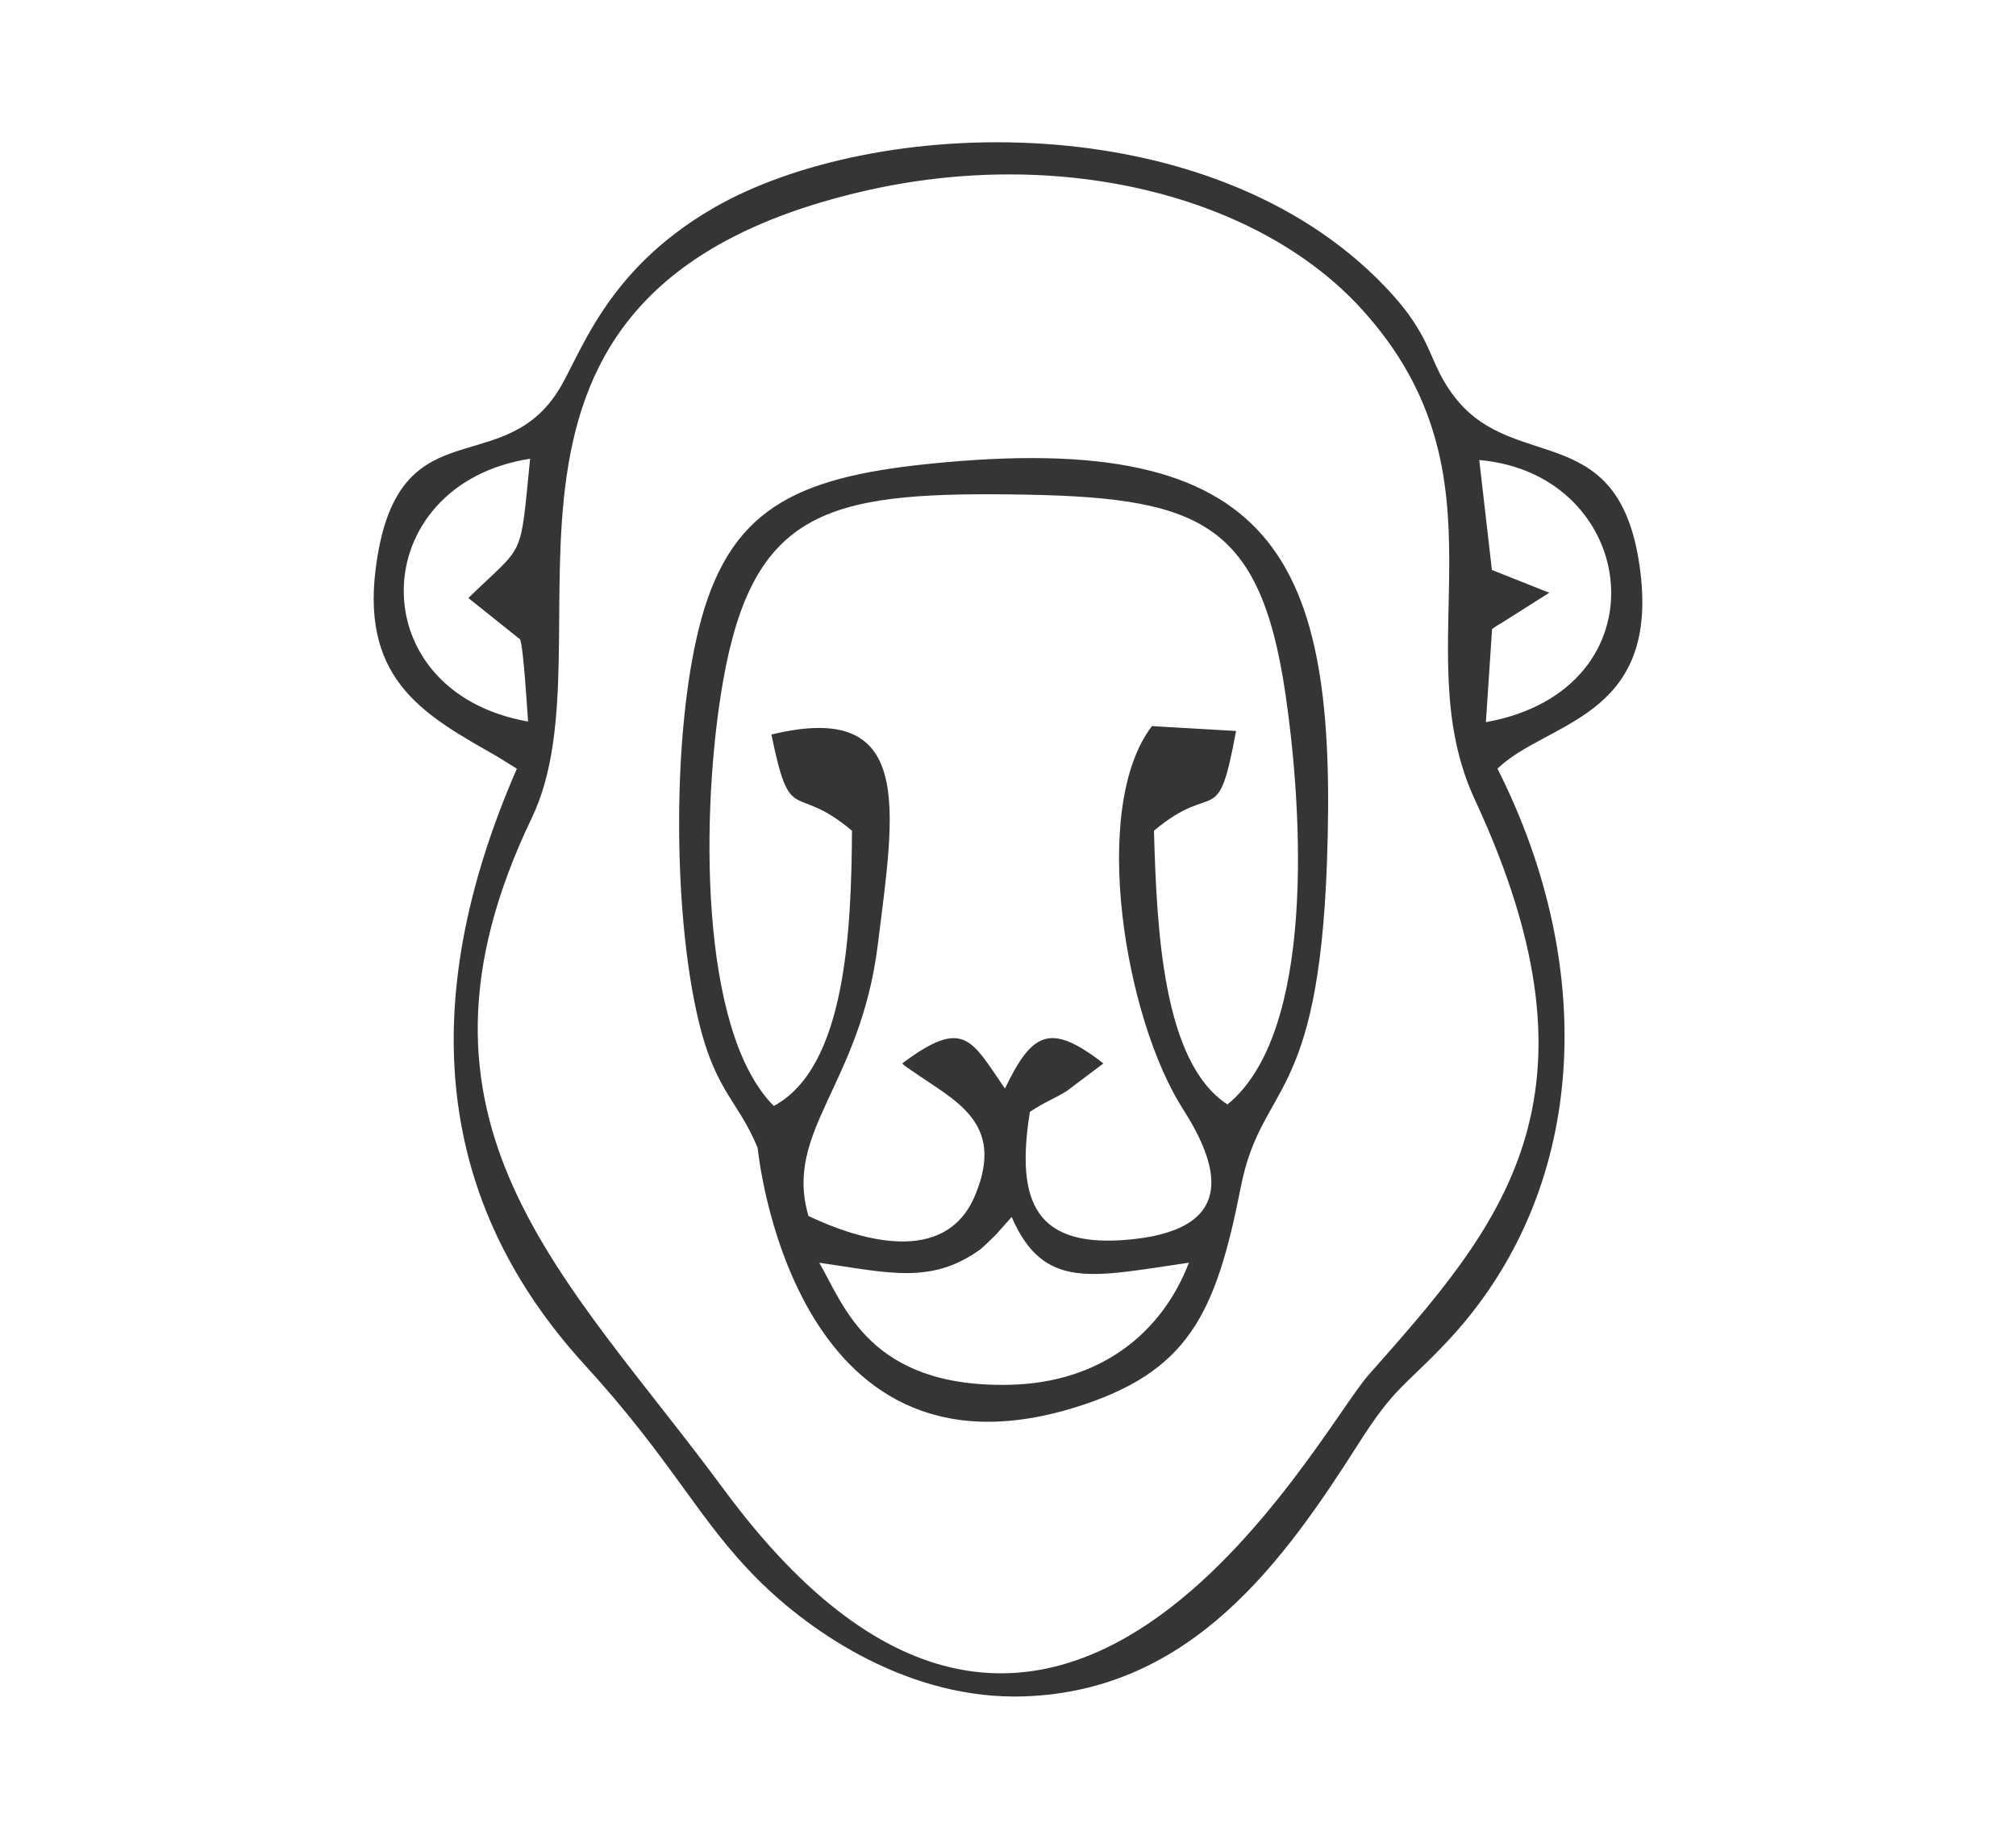 <?xml version="1.0" encoding="UTF-8"?>
<!DOCTYPE svg PUBLIC "-//W3C//DTD SVG 1.1//EN" "http://www.w3.org/Graphics/SVG/1.1/DTD/svg11.dtd">
<!-- Creator: CorelDRAW 2017 -->
<svg xmlns="http://www.w3.org/2000/svg" xml:space="preserve" width="20mm" height="18.246mm" version="1.1" style="shape-rendering:geometricPrecision; text-rendering:geometricPrecision; image-rendering:optimizeQuality; fill-rule:evenodd; clip-rule:evenodd"
viewBox="0 0 2000 1824.6"
 xmlns:xlink="http://www.w3.org/1999/xlink">
 <defs>
  <style type="text/css">
   <![CDATA[
    .fil0 {fill:none}
    .fil1 {fill:#373435}
   ]]>
  </style>
 </defs>
 <g id="Capa_x0020_1">
  <rect class="fil0" width="2000" height="1824.6"/>
  <path class="fil1" d="M853.7 190.39c197.39,-46.57 394.61,3.72 496.99,116.14 153.08,168.07 41.55,334.36 112.49,487.01 138.07,297.07 25.3,423.04 -105.63,570.95 -51.9,58.65 -311.98,557.61 -639.46,113.42 -156.23,-211.93 -336,-363.32 -190.49,-666.35 85.18,-177.38 -101.78,-520.23 326.1,-621.17zm-40.94 1062.57c70.13,10.28 110.74,21.38 158.92,-12.6 3.86,-2.7 13.72,-12.81 16.65,-15.58l15.3 -17.22c31.98,73.83 80.64,59.06 175.86,45.4 -27.18,70.65 -88.59,119.21 -178.08,121.14 -138.96,2.98 -164,-78.71 -188.65,-121.14zm-45.09 -155.55c-74.58,-74.62 -72.48,-295.05 -50.4,-421.12 29.6,-168.91 102.75,-187.79 285.04,-185.71 184.99,2.12 247.29,23.45 272.97,198.19 17.1,116.34 30.04,335.69 -57.55,407.15 -64.32,-41.79 -70.1,-173.57 -72.93,-271.61 61.19,-51.52 62.96,1.4 81.45,-98.98l-83.43 -4.83c-62.1,81.15 -26.48,290.42 30.46,379.48 34.27,53.63 56.47,117.88 -48.21,129.54 -98.18,10.93 -117.71,-36.45 -103.33,-126.29 14.59,-9.76 25.22,-13.41 36.74,-20.79l36.18 -27.21c-53.54,-41.69 -70.94,-30.26 -97.69,24.91 -33.34,-48.17 -40.29,-71.07 -101.94,-24.91 2.6,2.77 7.16,5.47 9.1,6.84 42.38,30.06 94.16,50.85 63,124.58 -29.75,70.33 -115.5,43.51 -165.04,19.97 -24.84,-84.26 51.44,-129.6 68.74,-269.11 16.79,-135.27 37.27,-243.29 -105.54,-208.65 19.17,93.34 21.82,46.35 79.94,95.45 -0.65,98.18 -5.89,234.64 -77.56,273.1zm153.56 -637.11c-133.91,13.79 -198.94,45.76 -228.1,164.04 -25.5,103.49 -24.99,268.41 -3.61,372.73 17.69,86.37 41.17,91.07 62.13,141.95 0.13,0.33 32.31,344.67 314.37,257.68 113.03,-34.86 140.06,-92.56 164.96,-218.94 20.47,-103.88 76.82,-80.65 85.47,-322.36 10.78,-301.47 -49.13,-430.74 -395.22,-395.1zm-397.34 255.68c-168.29,-29.62 -161.26,-235.48 2.01,-260.79 -10.35,102.68 -4.4,82.76 -61.25,138.22l51.29 41c3.42,7.99 7,69.33 7.95,81.57zm1013.1 -127.78l-56.93 -22.66 -12.54 -109.06c159.36,13.8 186.64,227.7 6.59,260.1l6.12 -92.38c3.09,-2.41 7.83,-5.12 9.87,-6.33l46.89 -29.67zm-51.39 174.55c47.86,-46.64 159.28,-49.28 141.88,-194.27 -18.49,-154.06 -122.57,-98.18 -182.44,-172.13 -30.42,-37.57 -19.75,-58.54 -71.59,-112.57 -173.63,-180.93 -506.31,-169.54 -665.68,-77.34 -109.61,63.41 -132.06,148.25 -155.35,183.49 -57.77,87.42 -159.75,12.58 -179.86,175.57 -13.81,111.79 51.98,145.8 120.06,184.79l20.15 12.46c-102.71,235.57 -78.35,432.15 67.27,591.54 88.1,96.4 112.28,153.45 171.79,212.98 53.49,53.54 151.15,119.79 264.12,116.02 166.82,-5.56 258.2,-135.25 332.28,-251.55 35.25,-55.36 44.63,-55.38 85.84,-98.76 141.76,-149.21 151.97,-371.4 51.53,-570.23z"/>
 </g>
</svg>

